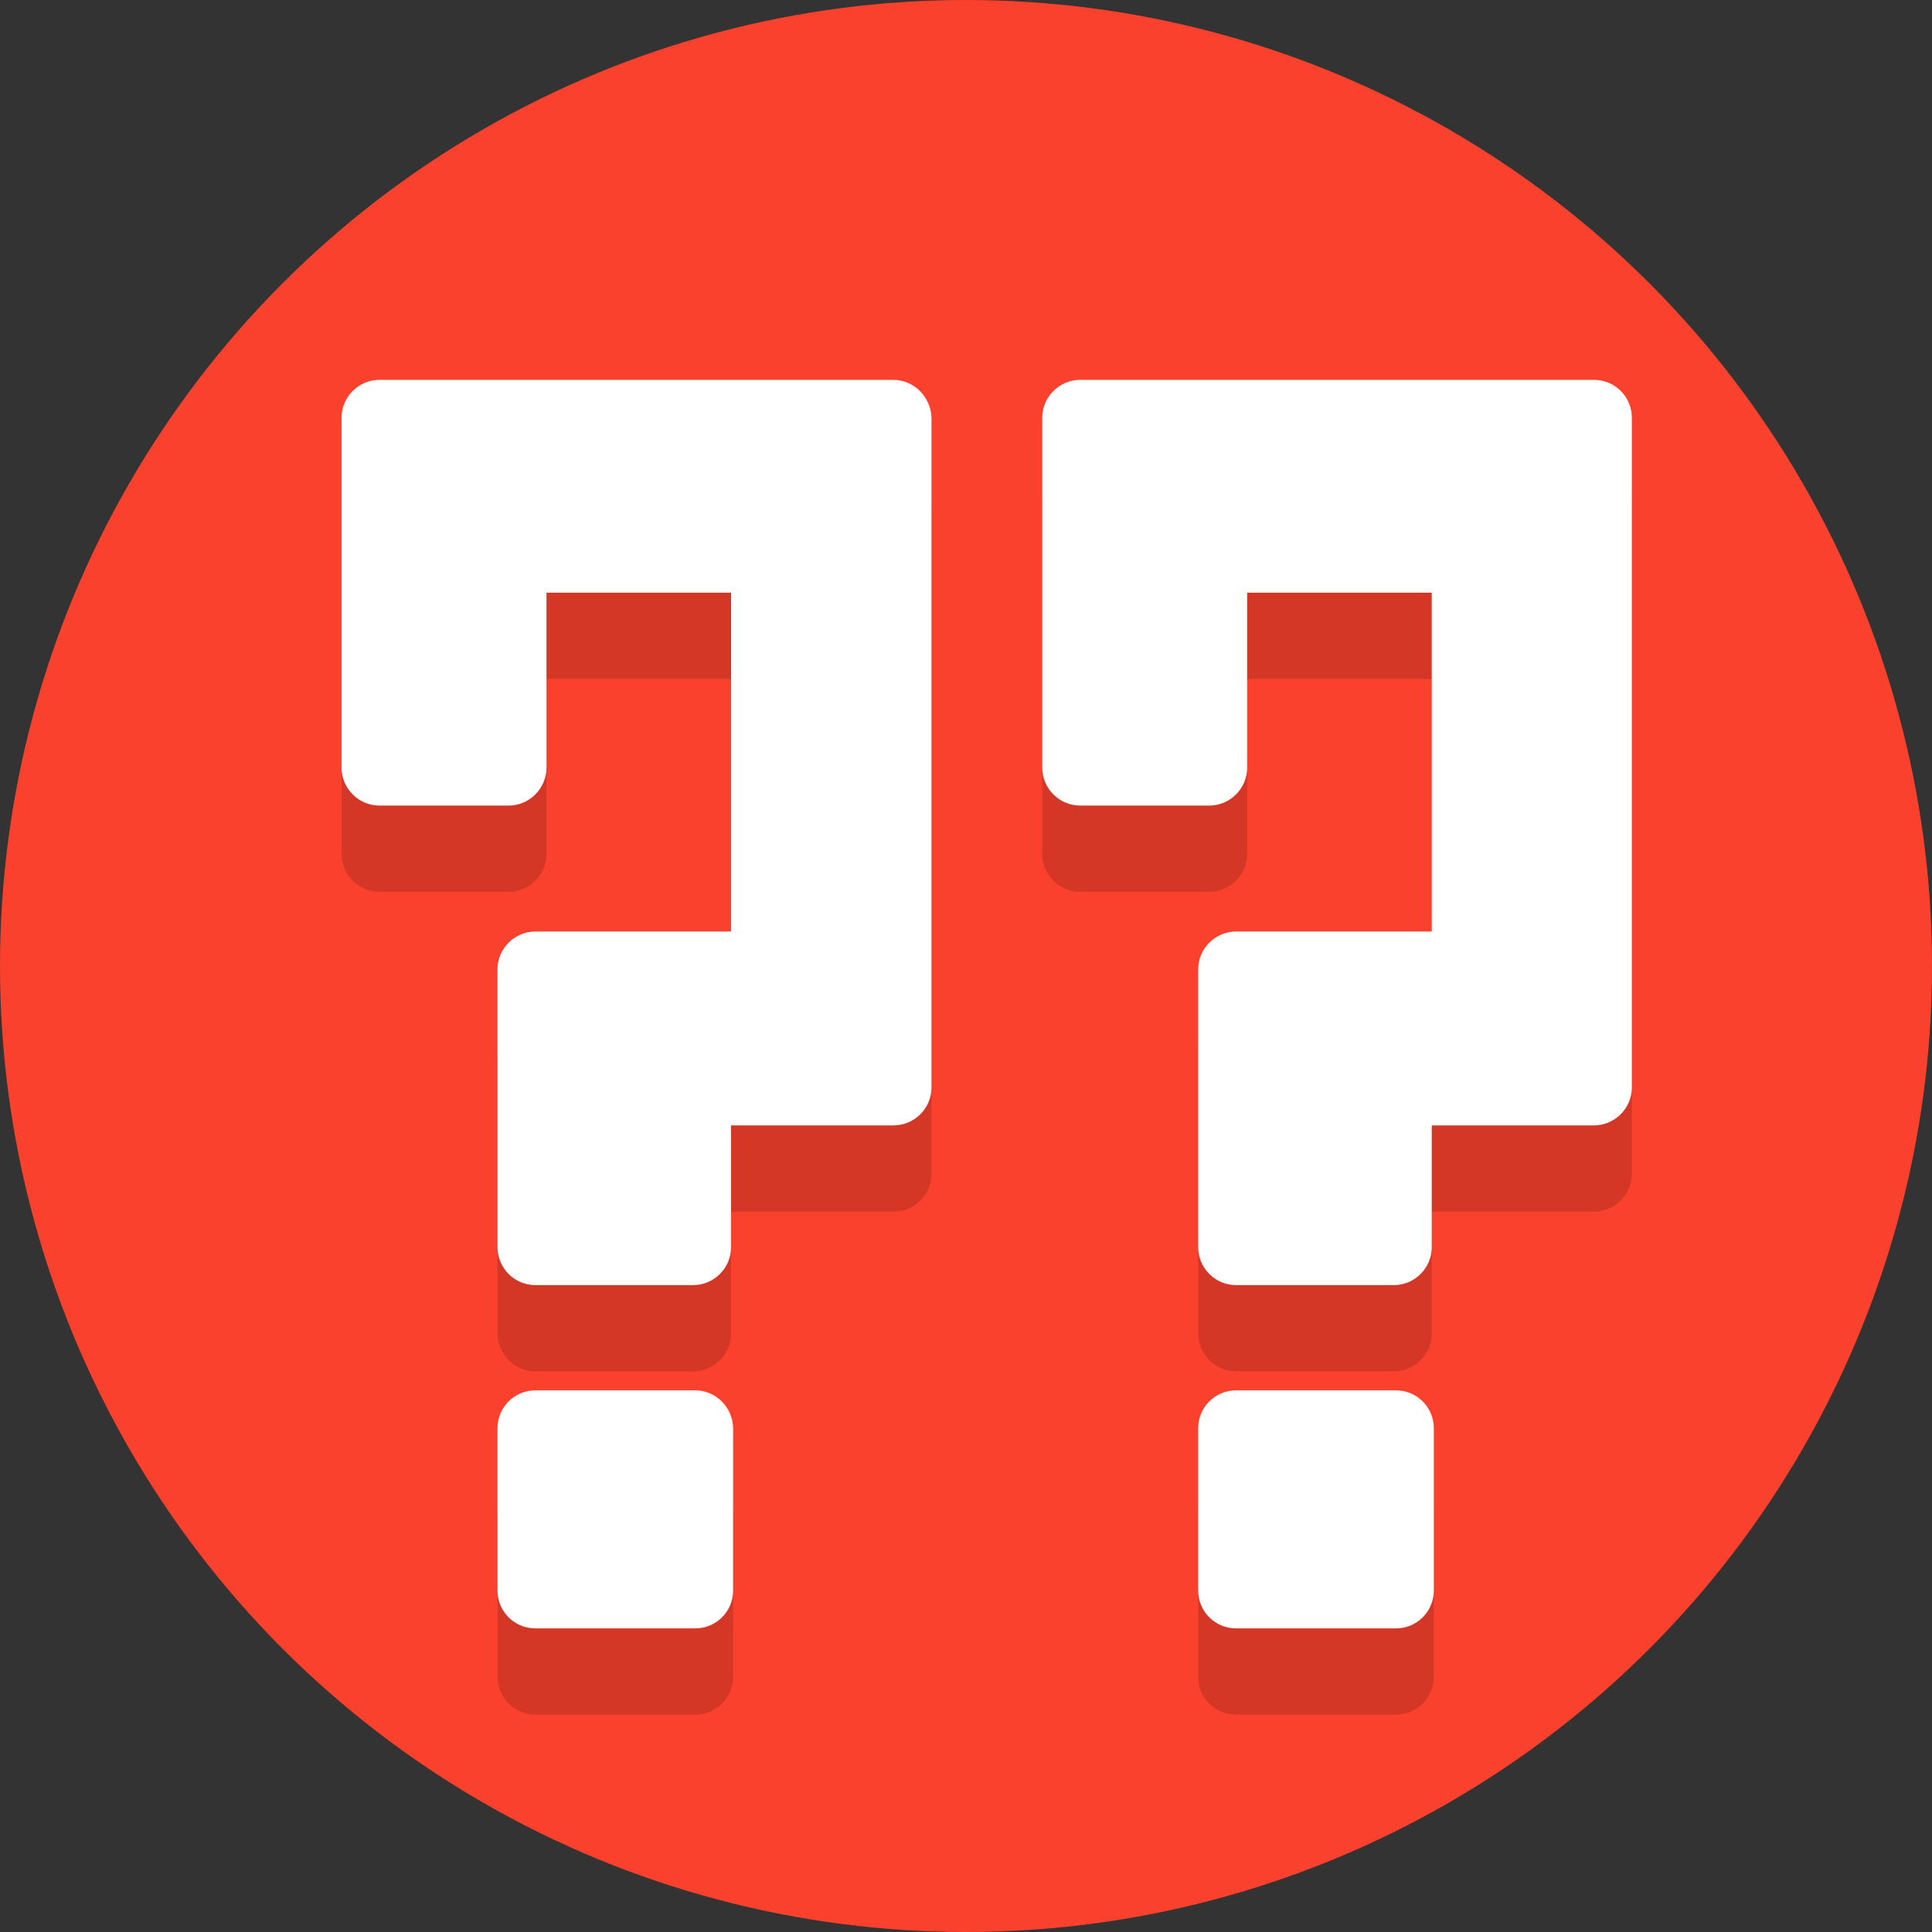 <?xml version="1.0" encoding="utf-8"?>
<!-- Generator: Adobe Illustrator 27.3.1, SVG Export Plug-In . SVG Version: 6.00 Build 0)  -->
<svg version="1.1" id="a" xmlns="http://www.w3.org/2000/svg" xmlns:xlink="http://www.w3.org/1999/xlink" x="0px" y="0px"
	 viewBox="0 0 560 560" style="enable-background:new 0 0 560 560;" xml:space="preserve">
<rect x="0" y="0" width="560" height="560" fill="#333333" stroke="none"/>
<style type="text/css">
	.st0{fill:#FA412D;}
	.st1{opacity:0.15;}
	.st2{fill:#FFFFFF;}
</style>
<circle class="st0" cx="280" cy="280" r="280"/>
<g class="st1">
	<path d="M258.9,135.1L258.9,135.1l-148.9,0c-6,0-11,4.9-11,11v101.4c0,6,4.9,11,11,11h37.4c6,0,11-4.9,11-11v-50.7h53.5V295h-56.7
		c-6,0-11,4.9-11,11v80.5c0,6,4.9,11,11,11h45.7c6,0,11-4.9,11-11v-35.3h47.1c6,0,11-4.9,11-11V146.1
		C269.8,140,264.9,135.1,258.9,135.1z"/>
	<path d="M201.5,428h-46.3c-6.1,0-11,4.9-11,11v47c0,6.1,4.9,11,11,11h46.3c6.1,0,11-4.9,11-11v-47C212.4,432.9,207.5,428,201.5,428
		z"/>
	<path d="M462,135.1L462,135.1l-148.9,0c-6,0-11,4.9-11,11v101.4c0,6,4.9,11,11,11h37.4c6,0,11-4.9,11-11v-50.7H415V295h-56.7
		c-6,0-11,4.9-11,11v80.5c0,6,4.9,11,11,11H404c6,0,11-4.9,11-11v-35.3h47c6,0,11-4.9,11-11V146.1C473,140,468.1,135.1,462,135.1z"
		/>
	<path d="M404.6,428h-46.3c-6.1,0-11,4.9-11,11v47c0,6.1,4.9,11,11,11h46.3c6.1,0,11-4.9,11-11v-47C415.6,432.9,410.7,428,404.6,428
		z"/>
</g>
<g>
	<path class="st2" d="M258.9,110.1L258.9,110.1l-148.9,0c-6,0-11,4.9-11,11v101.4c0,6,4.9,11,11,11h37.4c6,0,11-4.9,11-11v-50.7
		h53.5V270h-56.7c-6,0-11,4.9-11,11v80.5c0,6,4.9,11,11,11h45.7c6,0,11-4.9,11-11v-35.3h47.1c6,0,11-4.9,11-11V121.1
		C269.8,115,264.9,110.1,258.9,110.1z"/>
	<path class="st2" d="M201.5,403h-46.3c-6.1,0-11,4.9-11,11v47c0,6.1,4.9,11,11,11h46.3c6.1,0,11-4.9,11-11v-47
		C212.4,407.9,207.5,403,201.5,403z"/>
	<path class="st2" d="M462,110.1L462,110.1l-148.9,0c-6,0-11,4.9-11,11v101.4c0,6,4.9,11,11,11h37.4c6,0,11-4.9,11-11v-50.7H415V270
		h-56.7c-6,0-11,4.9-11,11v80.5c0,6,4.9,11,11,11H404c6,0,11-4.9,11-11v-35.3h47c6,0,11-4.9,11-11V121.1
		C473,115,468.1,110.1,462,110.1z"/>
	<path class="st2" d="M404.6,403h-46.3c-6.1,0-11,4.9-11,11v47c0,6.1,4.9,11,11,11h46.3c6.1,0,11-4.9,11-11v-47
		C415.6,407.9,410.7,403,404.6,403z"/>
</g>
</svg>
